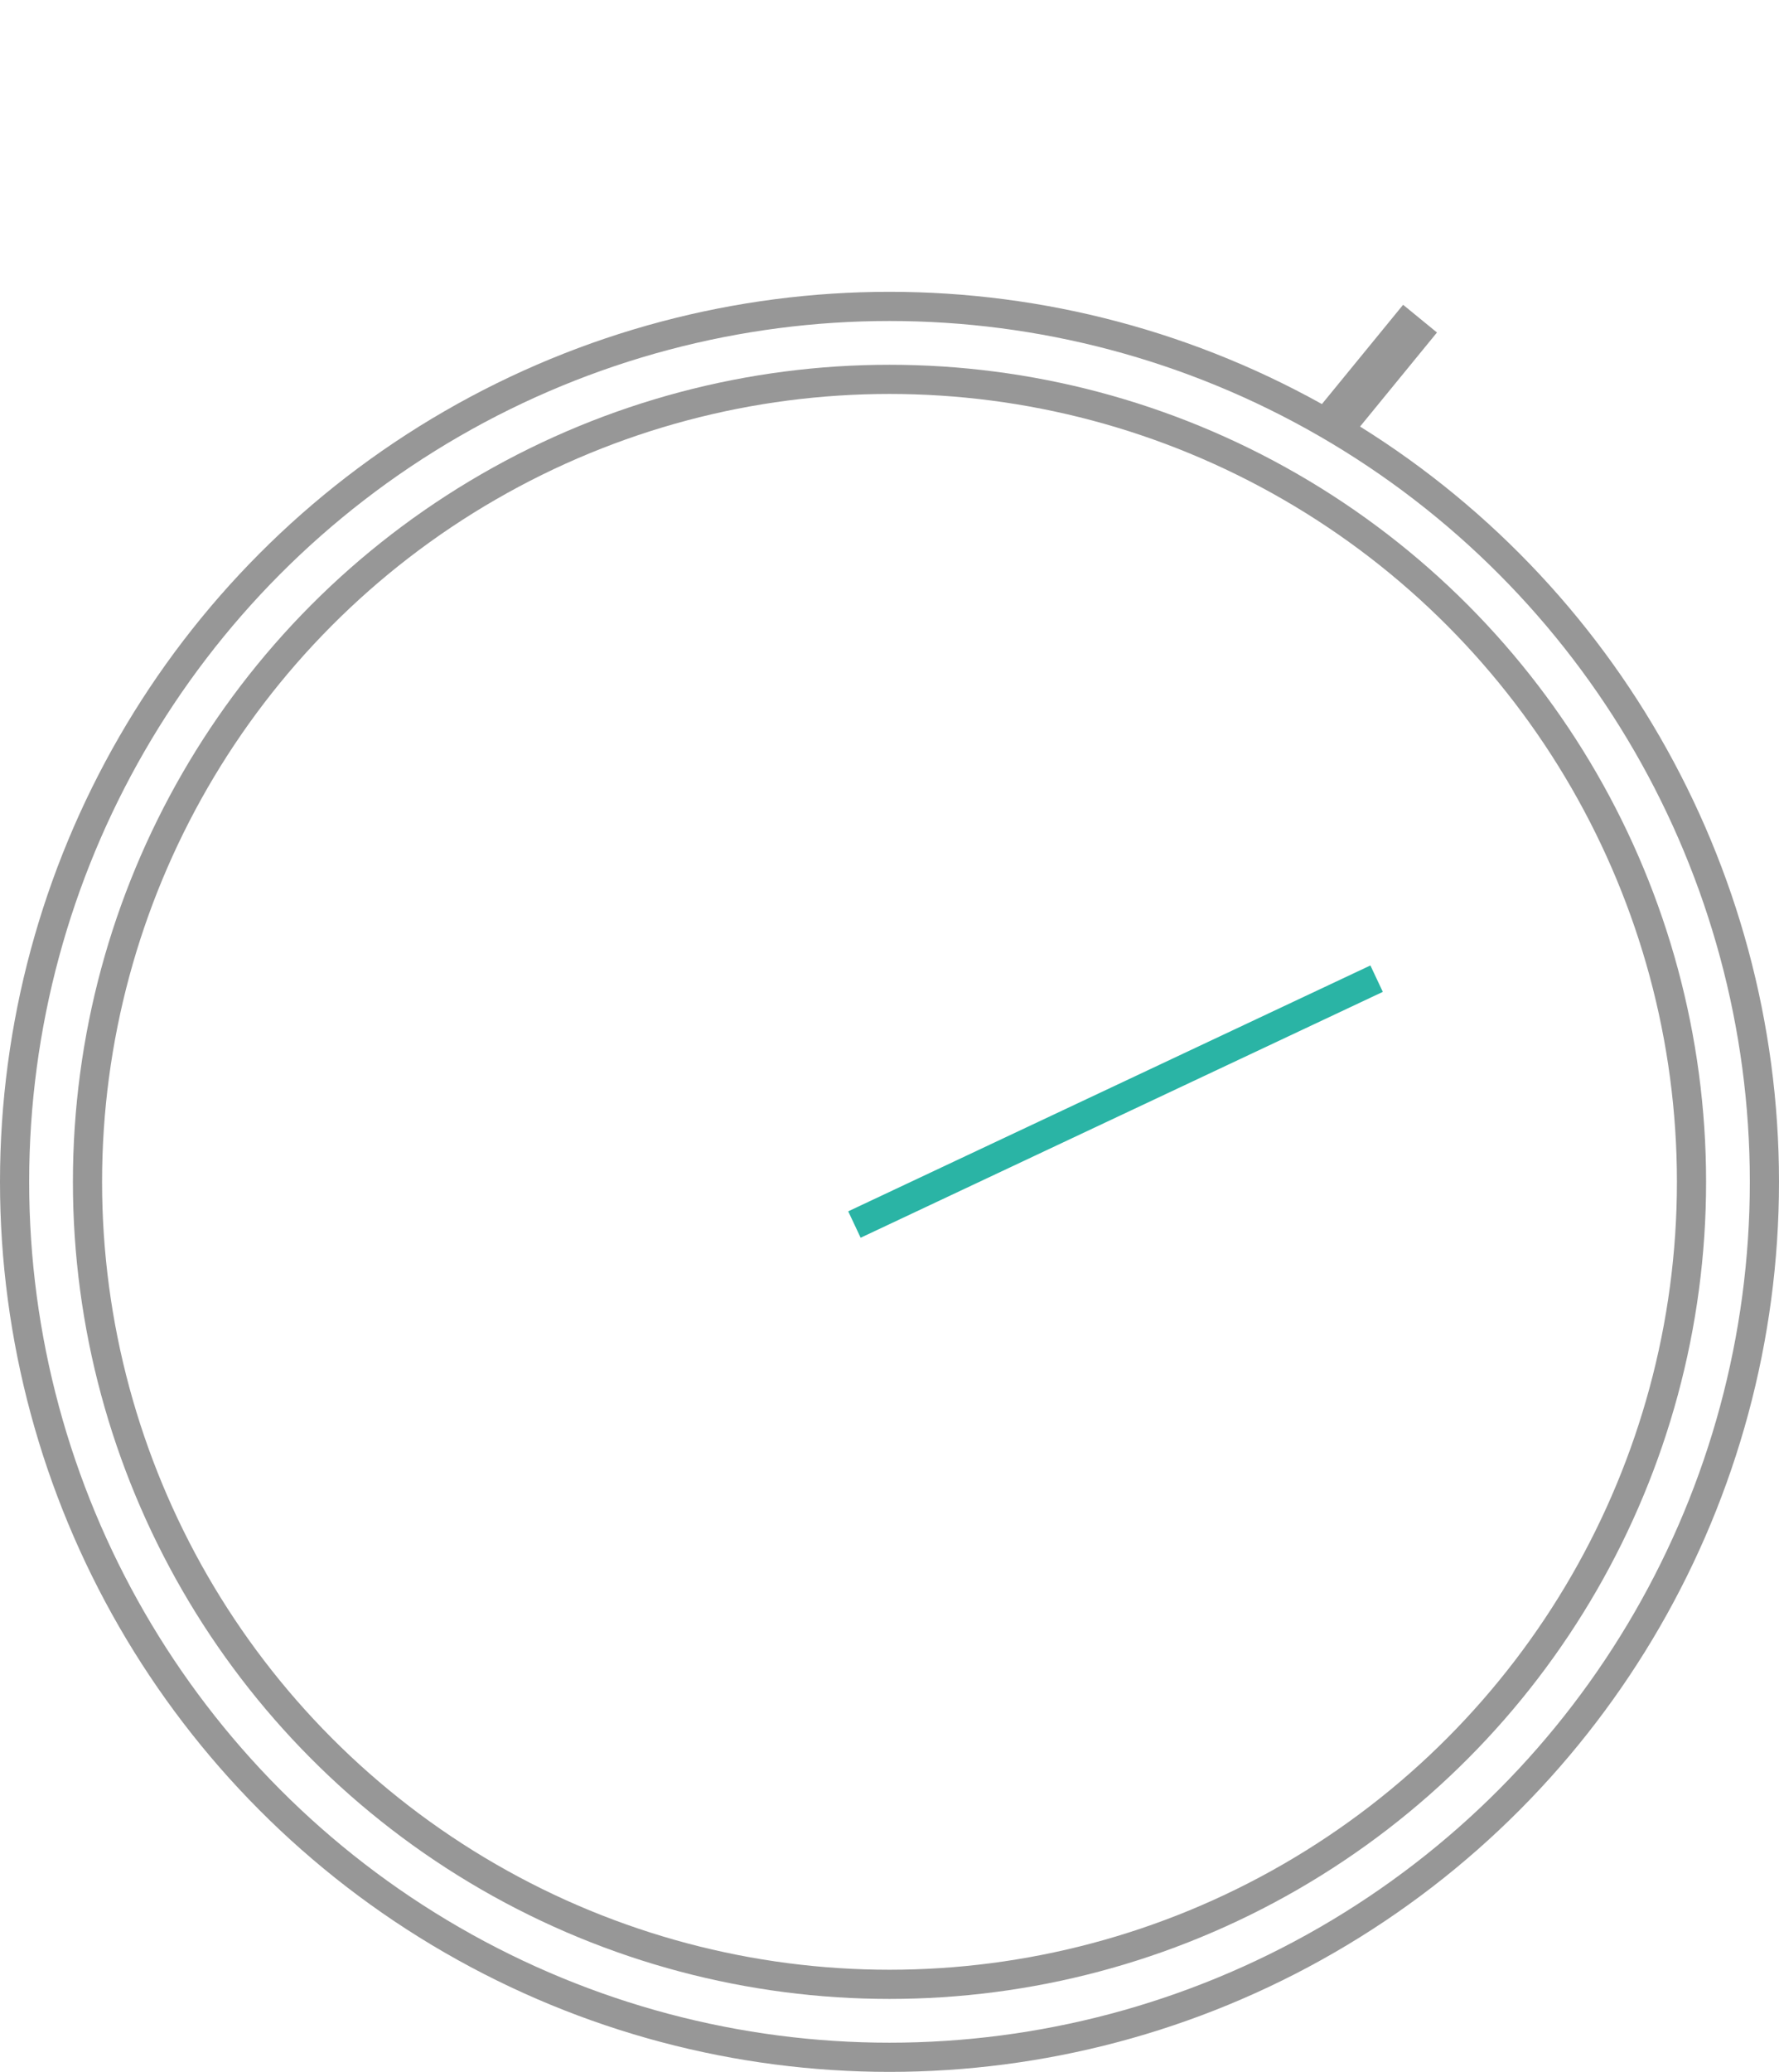 <?xml version="1.0" encoding="UTF-8"?>
<svg width="122px" height="142px" viewBox="0 0 122 142" version="1.1" xmlns="http://www.w3.org/2000/svg" xmlns:xlink="http://www.w3.org/1999/xlink">
    <!-- Generator: Sketch 41.2 (35397) - http://www.bohemiancoding.com/sketch -->
    <title>Group</title>
    <desc>Created with Sketch.</desc>
    <defs>
        <rect id="path-1" x="89.235" y="25.129" width="16" height="6" rx="3"></rect>
        <mask id="mask-2" maskContentUnits="userSpaceOnUse" maskUnits="objectBoundingBox" x="0" y="0" width="16" height="6" fill="white">
            <use xlink:href="#path-1"></use>
        </mask>
        <path d="M49.839,5.967 C51.222,4.064 53.878,3.637 55.8,5.033 L67.265,13.363 C69.174,14.75 69.598,17.421 68.218,19.32 L68.218,19.32 C66.835,21.224 64.179,21.651 62.258,20.255 L50.792,11.925 C48.883,10.538 48.459,7.867 49.839,5.967" id="path-3"></path>
        <mask id="mask-4" maskContentUnits="userSpaceOnUse" maskUnits="objectBoundingBox" x="0" y="0" width="20" height="16.867" fill="white">
            <use xlink:href="#path-3"></use>
        </mask>
        <rect id="path-5" x="56" y="15" width="6" height="15"></rect>
        <mask id="mask-6" maskContentUnits="userSpaceOnUse" maskUnits="objectBoundingBox" x="0" y="0" width="6" height="15" fill="white">
            <use xlink:href="#path-5"></use>
        </mask>
    </defs>
    <g id="Page-1" stroke="none" stroke-width="1" fill="none" fill-rule="evenodd">
        <g id="Group" transform="translate(1, -8)">
            <circle id="Oval" stroke="#979797" stroke-width="2" cx="60" cy="89" r="60"></circle>
            <circle id="Oval" stroke="#979797" stroke-width="2" cx="60" cy="89" r="55"></circle>
            <path d="M91,36.418 L95.433,31" id="Line" stroke="#979797" stroke-width="3" stroke-linecap="square"></path>
            <use id="Rectangle" stroke="#979797" mask="url(#mask-2)" stroke-width="4" transform="translate(97.235, 28.129) rotate(36) translate(-97.235, -28.129) " xlink:href="#path-1"></use>
            <use id="Rectangle-Copy" stroke="#979797" mask="url(#mask-4)" stroke-width="4" transform="translate(59.029, 12.644) rotate(325) translate(-59.029, -12.644) " xlink:href="#path-3"></use>
            <use id="Rectangle-2" stroke="#979797" mask="url(#mask-6)" stroke-width="4" xlink:href="#path-5"></use>
            <path d="M58.5,91.5 L92.5,75.5" id="Line" stroke="#2AB4A5" stroke-width="2" stroke-linecap="square"></path>
        </g>
    </g>
</svg>